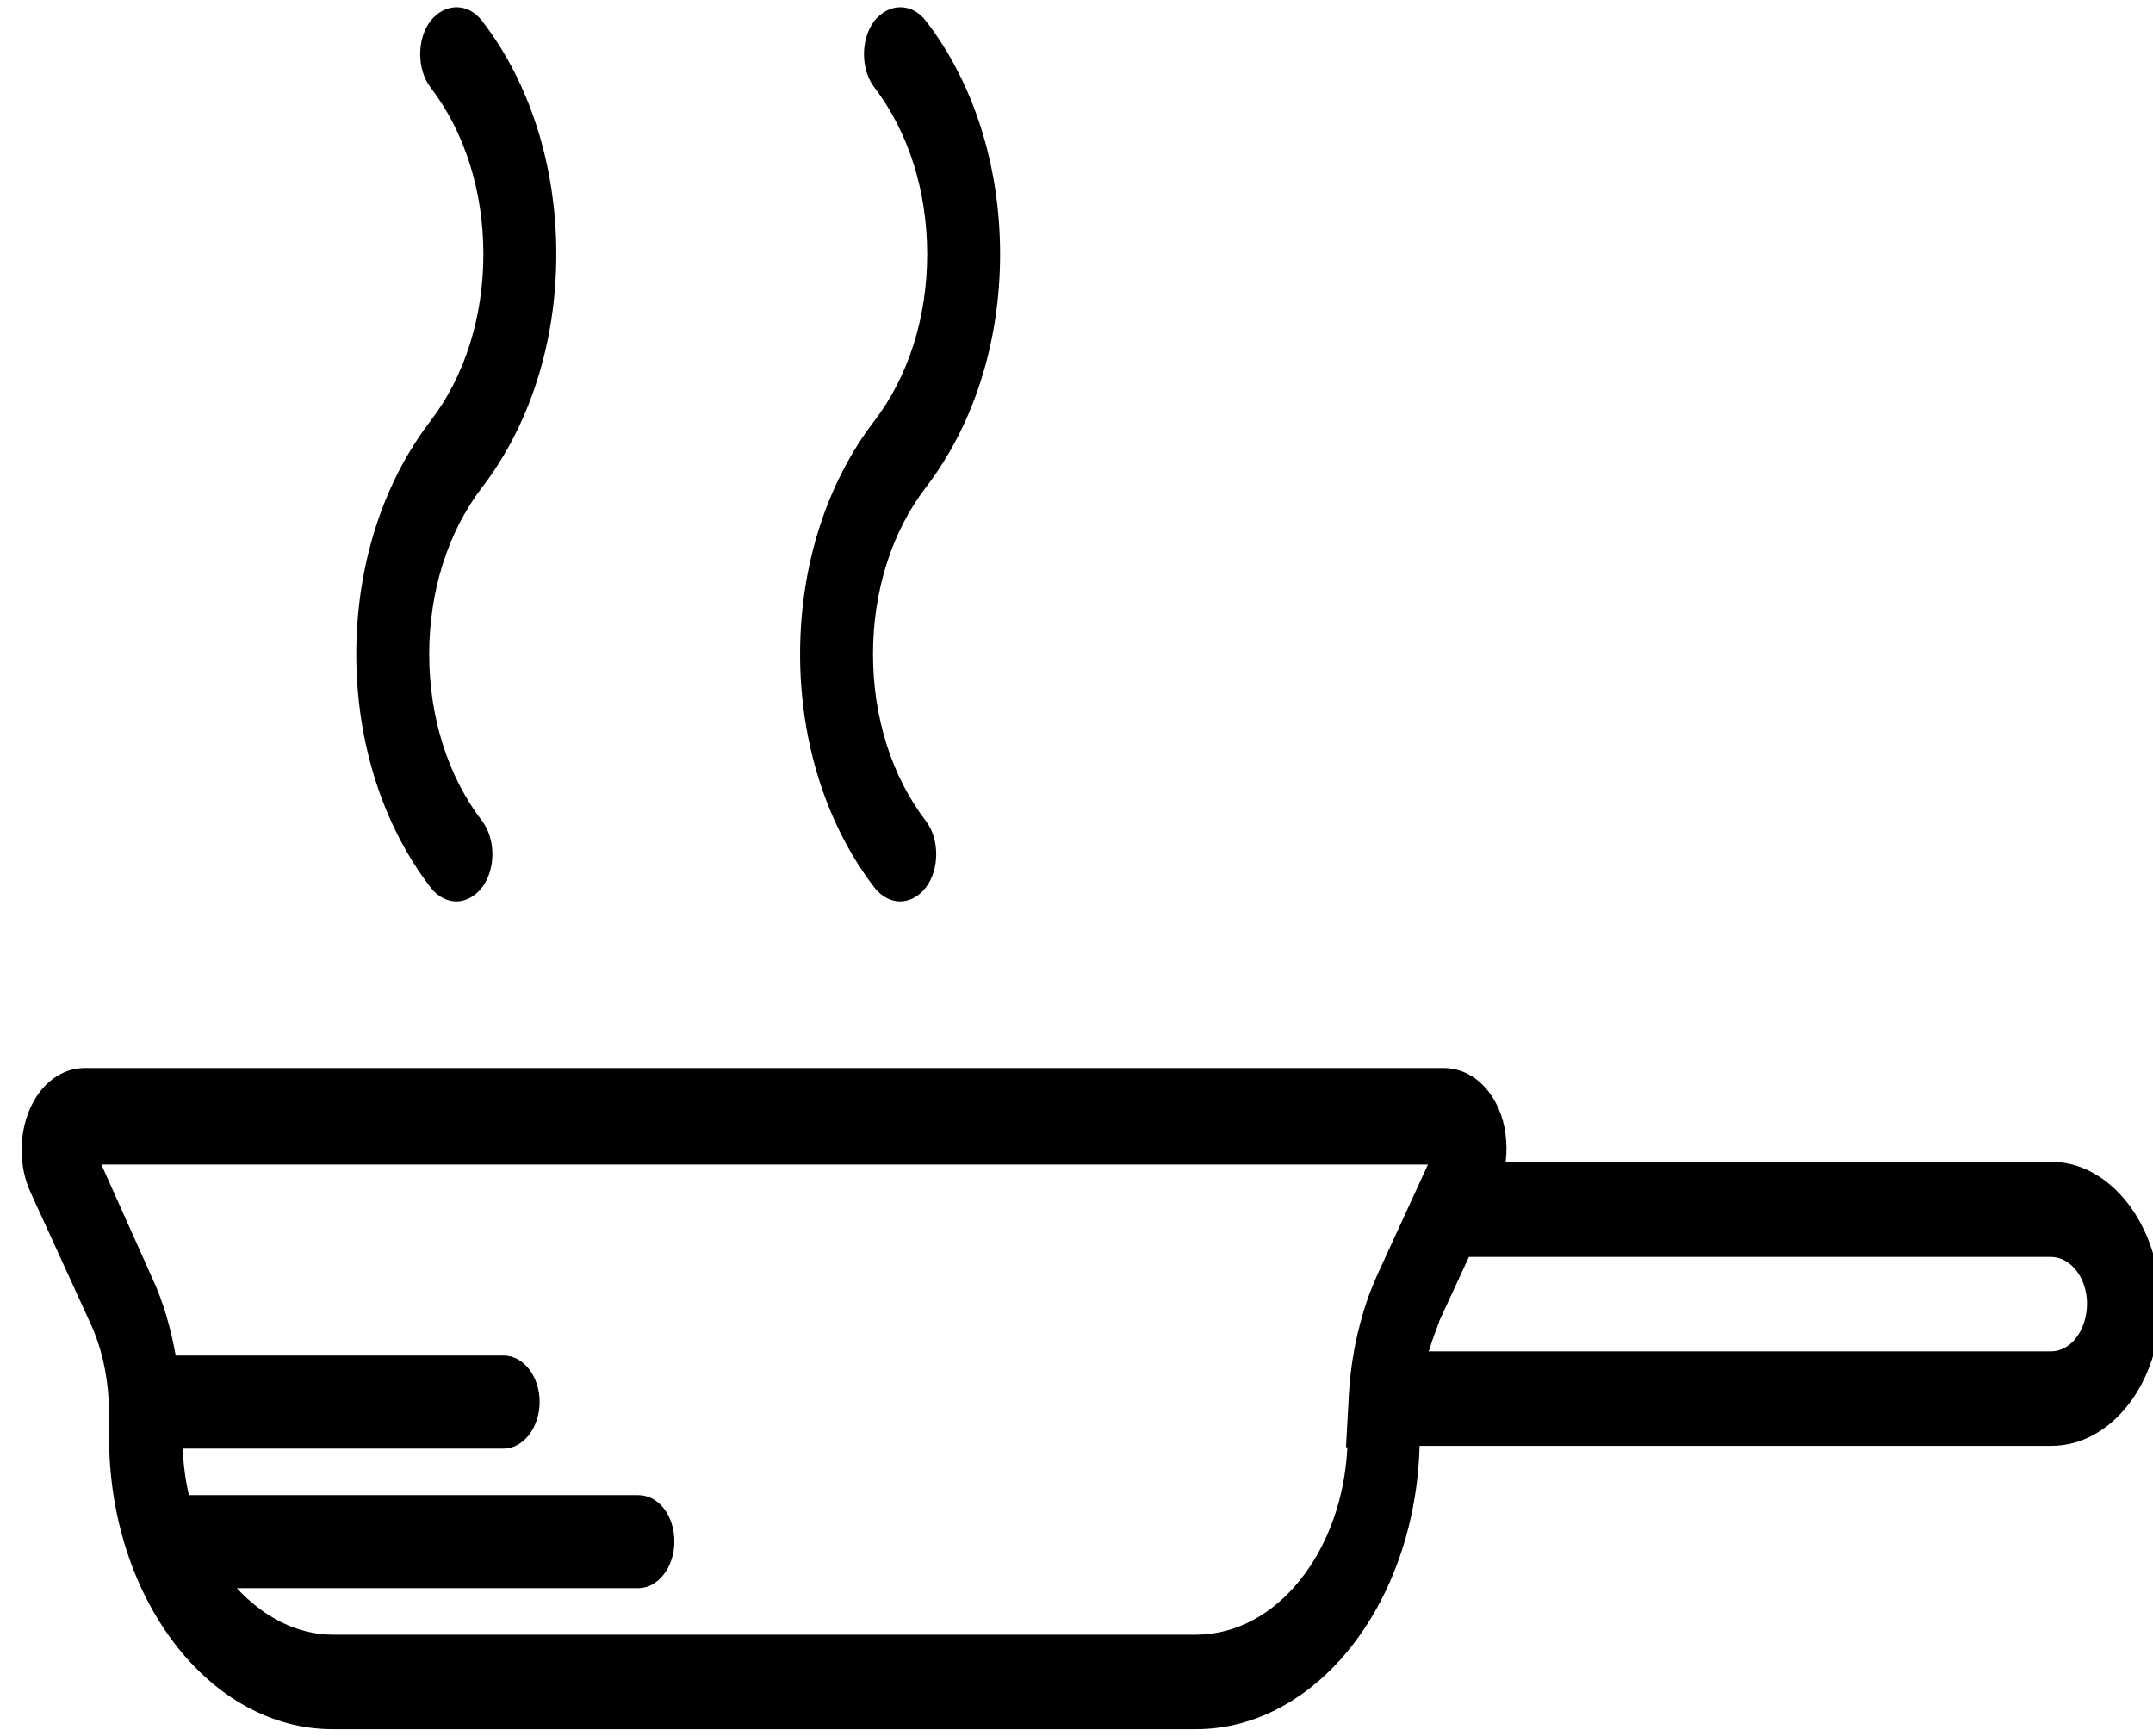 <?xml version="1.0" encoding="utf-8"?>
<!-- Generator: Adobe Illustrator 27.1.1, SVG Export Plug-In . SVG Version: 6.00 Build 0)  -->
<svg version="1.1" id="Capa_1" xmlns="http://www.w3.org/2000/svg" xmlns:xlink="http://www.w3.org/1999/xlink" x="0px" y="0px"
	 viewBox="0 0 310 250" enable-background="new 0 0 310 250" xml:space="preserve">
<g>
	<path d="M295.3,167.3h-78.5c0.3-2.6,0-5.3-1-7.6c-1.6-3.7-4.6-5.9-7.9-5.9H12.2c-3.3,0-6.3,2.2-7.9,5.9s-1.6,8.3,0.1,12l8.5,18.6
		c1.9,4,2.8,8.6,2.8,13.4v3.2c0,23.2,14.4,42.1,32.2,42.1h124.3c17.4,0,31.6-18.2,32.2-40.8h91c8.6,0,15.7-9.1,15.7-20.4
		C311,176.6,304,167.3,295.3,167.3z M172.2,235.4H48c-5.3,0-10.1-2.6-13.9-6.7h57.8c2.9,0,5.2-3.1,5.2-6.7c0-3.8-2.3-6.7-5.2-6.7
		H27.2c-0.5-2.1-0.8-4.5-0.9-6.7h46.2c2.9,0,5.2-3.1,5.2-6.7c0-3.7-2.3-6.7-5.2-6.7H25.3c-0.7-3.9-1.8-7.8-3.4-11.2l-7.3-16.3h191
		l-7.3,15.9c-0.6,1.4-1.2,2.8-1.7,4.4c-0.3,0.8-0.5,1.8-0.8,2.7c-0.1,0.6-0.3,1.1-0.4,1.7c-0.3,1.2-0.5,2.5-0.7,3.7
		c0,0.2-0.1,0.5-0.1,0.8c-0.2,1.3-0.3,2.7-0.4,4.1c0,0.1,0,0.2,0,0.2l-0.4,7.2h0.2C193.3,223.3,183.9,235.4,172.2,235.4z
		 M295.3,194.6h-89.6c0-0.1,0-0.1,0.1-0.2c0.4-1.4,0.9-2.7,1.4-4c0,0,0,0,0-0.1l4.3-9.3h83.8c2.9,0,5.2,3.1,5.2,6.7
		C300.5,191.5,298.2,194.6,295.3,194.6z"/>
	<path d="M51.3,94.2c0,12.7,3.8,24.6,10.7,33.6c1,1.3,2.4,2,3.7,2s2.7-0.7,3.7-2c2-2.6,2-7,0-9.6c-4.9-6.4-7.6-14.9-7.6-24
		s2.7-17.6,7.6-24c6.9-9,10.7-20.9,10.7-33.6S76.3,11.9,69.4,3c-2-2.6-5.3-2.6-7.4,0c-2,2.6-2,7,0,9.6c4.9,6.4,7.6,14.9,7.6,24
		s-2.7,17.6-7.6,24C55.1,69.6,51.3,81.5,51.3,94.2z"/>
	<path d="M115.2,94.2c0,12.7,3.8,24.6,10.7,33.6c1,1.3,2.4,2,3.7,2s2.7-0.7,3.7-2c2-2.6,2-7,0-9.6c-4.9-6.4-7.6-14.9-7.6-24
		s2.7-17.6,7.6-24c6.9-9,10.7-20.9,10.7-33.6S140.2,11.9,133.3,3c-2-2.6-5.3-2.6-7.4,0c-2,2.6-2,7,0,9.6c4.9,6.4,7.6,14.9,7.6,24
		s-2.7,17.6-7.6,24C119,69.6,115.2,81.5,115.2,94.2z"/>
</g>
</svg>
